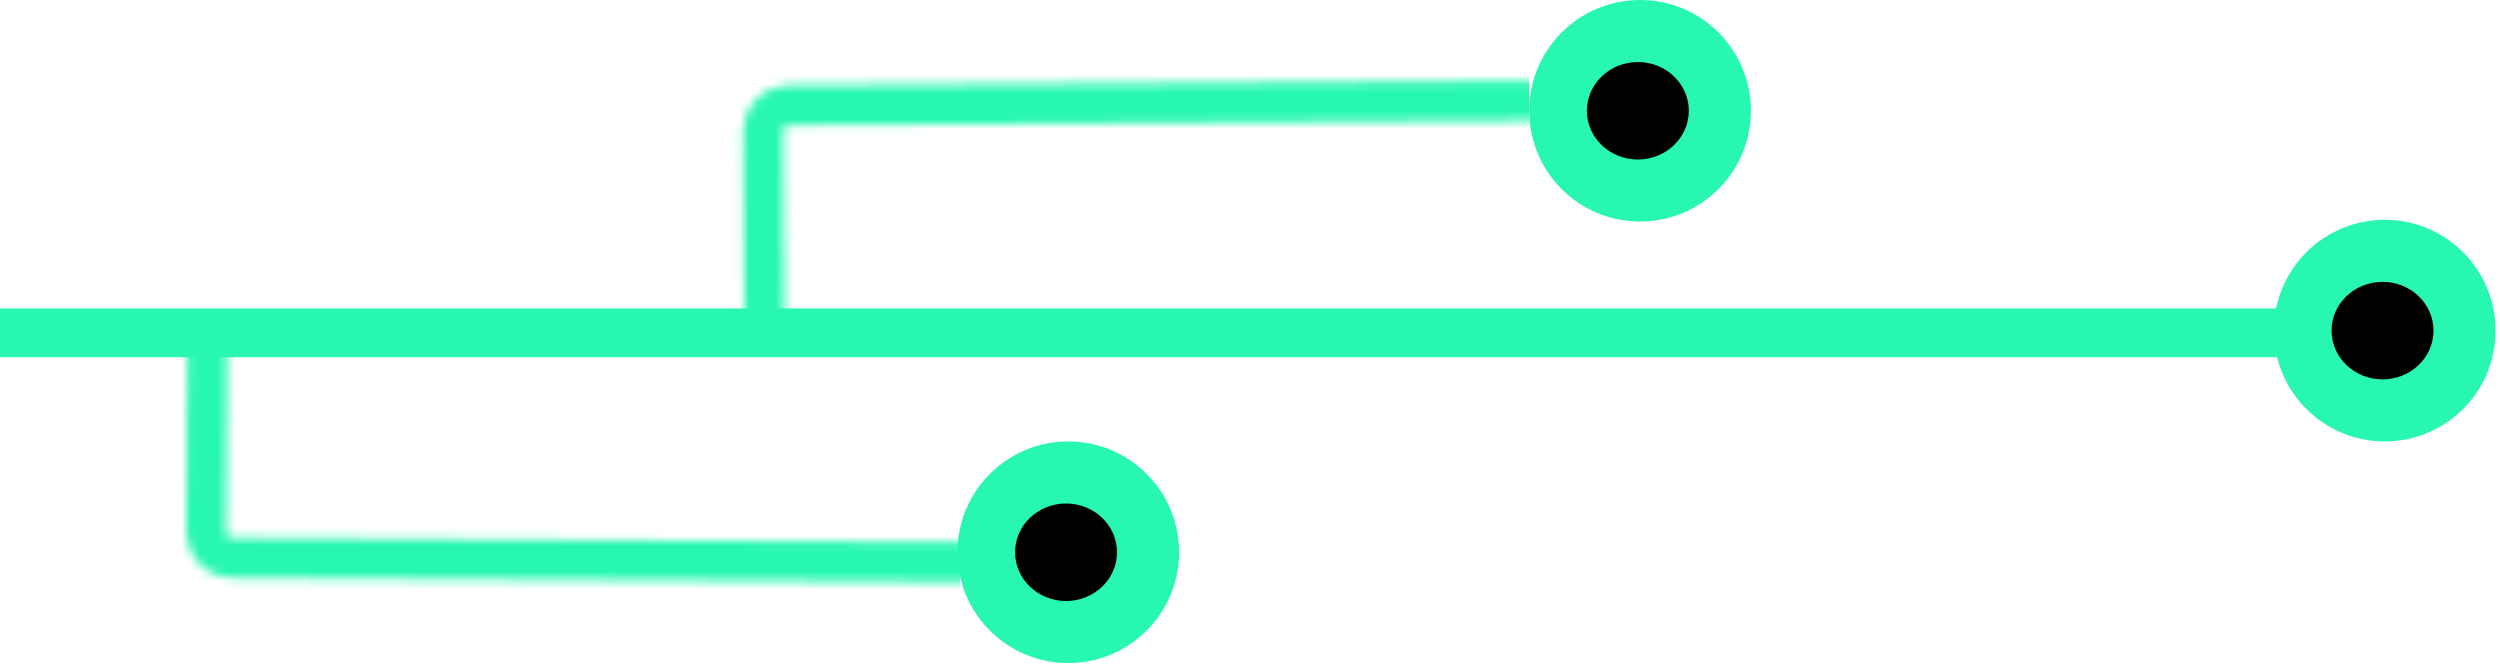<svg width="282" height="75" viewBox="0 0 282 75" fill="none" xmlns="http://www.w3.org/2000/svg">
<rect x="264" y="40.294" width="304" height="5.5" transform="rotate(-180 264 40.294)" fill="#27F7B2"/>
<circle cx="269" cy="37.294" r="12.5" transform="rotate(-180 269 37.294)" fill="#27F7B2"/>
<ellipse cx="268.75" cy="37.294" rx="5.75" ry="5.5" transform="rotate(-180 268.75 37.294)" fill="black"/>
<mask id="mask0_257_690" style="mask-type:alpha" maskUnits="userSpaceOnUse" x="21" y="25" width="108" height="41">
<rect x="23.45" y="27.255" width="103.287" height="35.661" rx="2.75" transform="rotate(0.342 23.45 27.255)" stroke="#27F7B2" stroke-width="4.5"/>
</mask>
<g mask="url(#mask0_257_690)">
<rect x="13.999" y="35.425" width="94.468" height="34.922" transform="rotate(0.342 13.999 35.425)" fill="#27F7B2"/>
</g>
<circle cx="120.5" cy="62.294" r="12.5" transform="rotate(-180 120.5 62.294)" fill="#27F7B2"/>
<ellipse cx="120.25" cy="62.294" rx="5.75" ry="5.5" transform="rotate(-180 120.25 62.294)" fill="black"/>
<mask id="mask1_257_690" style="mask-type:alpha" maskUnits="userSpaceOnUse" x="83" y="9" width="111" height="41">
<rect x="2.237" y="-2.263" width="104.957" height="35.646" rx="2.75" transform="matrix(1 -0.006 -0.006 -1 84.031 45.281)" stroke="#27F7B2" stroke-width="4.5"/>
</mask>
<g mask="url(#mask1_257_690)">
<rect width="95.932" height="34.909" transform="matrix(1 -0.006 -0.006 -1 76.72 39.364)" fill="#27F7B2"/>
</g>
<ellipse cx="12.5" cy="12.495" rx="12.5" ry="12.495" transform="matrix(-1 0 0 1 197.5 0)" fill="#27F7B2"/>
<ellipse cx="5.75" cy="5.498" rx="5.75" ry="5.498" transform="matrix(-1 0 0 1 190.5 6.997)" fill="black"/>
</svg>
